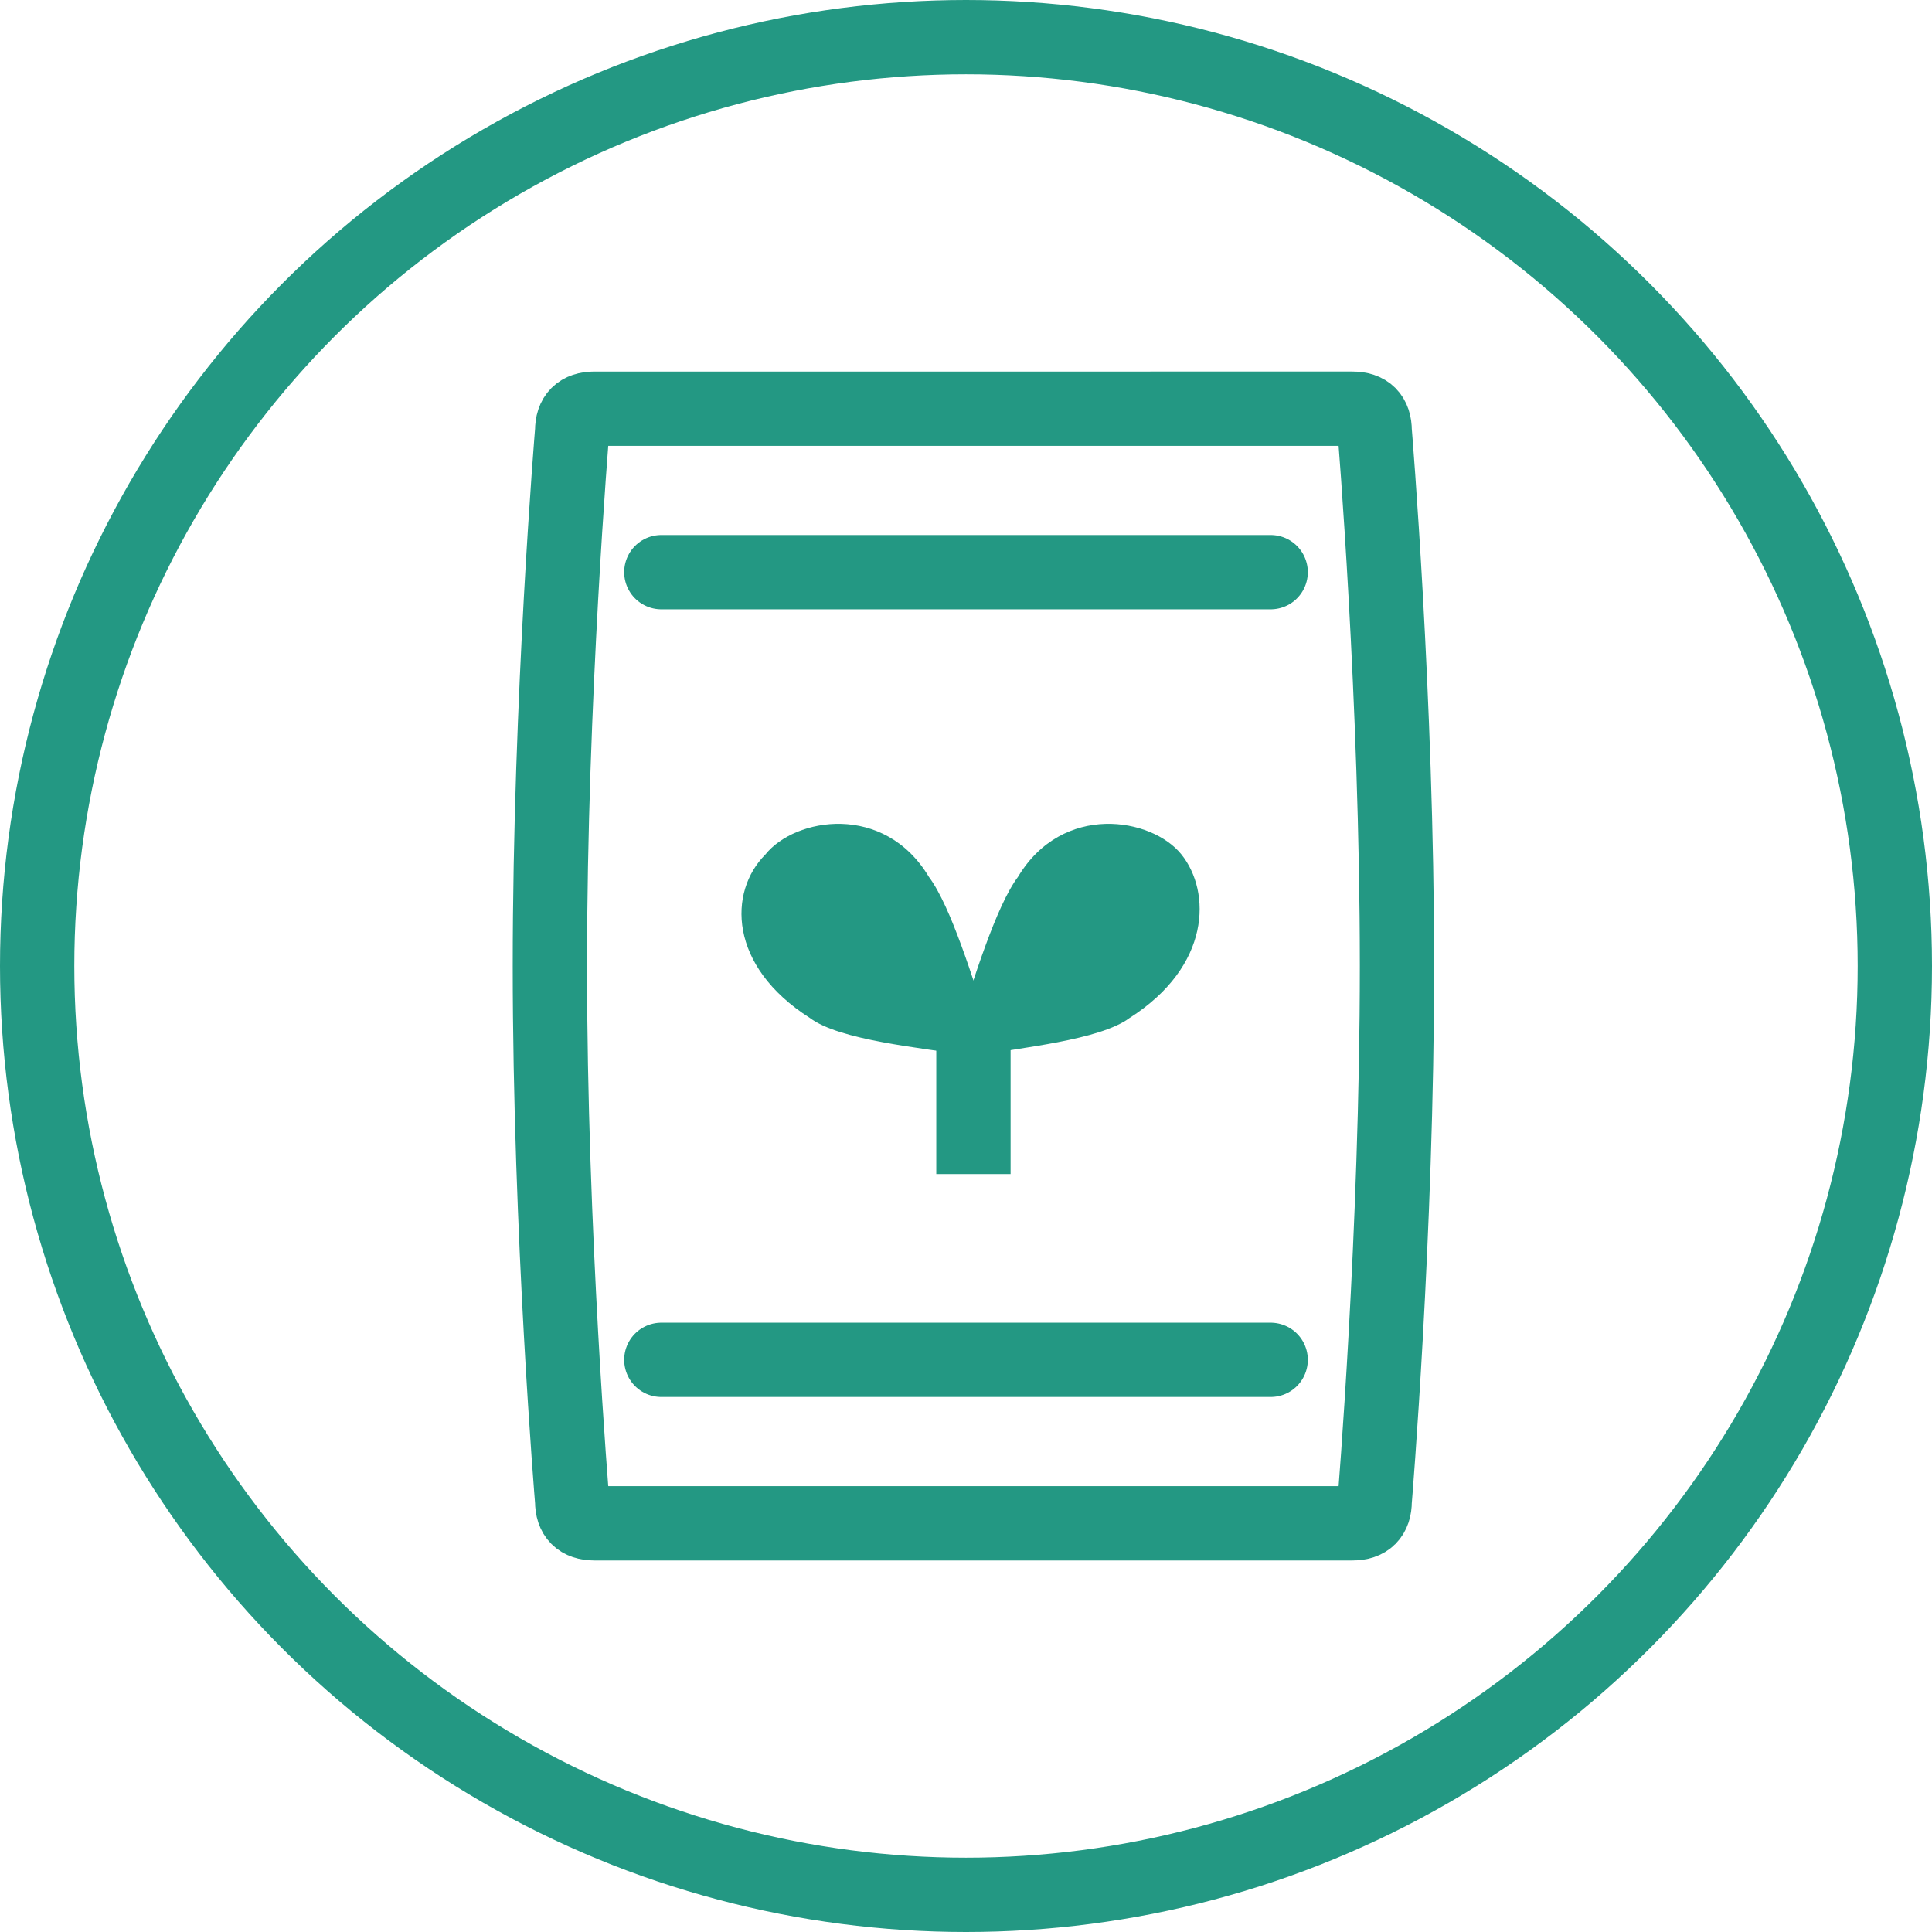 <?xml version="1.0" encoding="utf-8"?>
<!-- Generator: Adobe Illustrator 21.0.0, SVG Export Plug-In . SVG Version: 6.00 Build 0)  -->
<svg version="1.1" id="レイヤー_1" xmlns="http://www.w3.org/2000/svg" xmlns:xlink="http://www.w3.org/1999/xlink" x="0px"
	 y="0px" width="26px" height="26px" viewBox="0 0 26 26" style="enable-background:new 0 0 26 26;" xml:space="preserve">
<style type="text/css">
	.st0{fill:none;stroke:#239883;stroke-miterlimit:10;}
	.st1{fill:none;stroke:#239883;stroke-linecap:round;stroke-linejoin:round;stroke-miterlimit:10;}
	.st2{fill:#239883;}
</style>
<g>
	<circle class="st0" cx="13" cy="13" r="12.5"/>
	<g>
		<g>
			<path class="st1" d="M18.5,5.8c0-0.2-0.1-0.3-0.3-0.3H8c-0.2,0-0.3,0.1-0.3,0.3c0,0-0.3,3.6-0.3,7.2c0,3.6,0.3,7.2,0.3,7.2
				c0,0.2,0.1,0.3,0.3,0.3h10.2c0.2,0,0.3-0.1,0.3-0.3c0,0,0.3-3.6,0.3-7.2C18.8,9.4,18.5,5.8,18.5,5.8L18.5,5.8z M17.9,19.9"/>
		</g>
		<line class="st1" x1="8.9" y1="7.7" x2="17.1" y2="7.7"/>
		<line class="st1" x1="8.9" y1="18.3" x2="17.1" y2="18.3"/>
		<g>
			<g>
				<g>
					<path class="st2" d="M10.9,13.7C9.8,13,9.8,12,10.3,11.5c0.4-0.5,1.6-0.7,2.2,0.3c0.3,0.4,0.6,1.4,0.8,2
						c0.1,0.2-0.1,0.4-0.3,0.4C12.4,14.1,11.3,14,10.9,13.7z"/>
				</g>
				<g>
					<path class="st2" d="M15.2,13.7c1.1-0.7,1.1-1.7,0.7-2.2c-0.4-0.5-1.6-0.7-2.2,0.3c-0.3,0.4-0.6,1.4-0.8,2
						c-0.1,0.2,0.1,0.4,0.3,0.4C13.7,14.1,14.8,14,15.2,13.7z"/>
				</g>
			</g>
			<line class="st0" x1="13.1" y1="15.8" x2="13.1" y2="13.5"/>
		</g>
	</g>
</g>
</svg>
